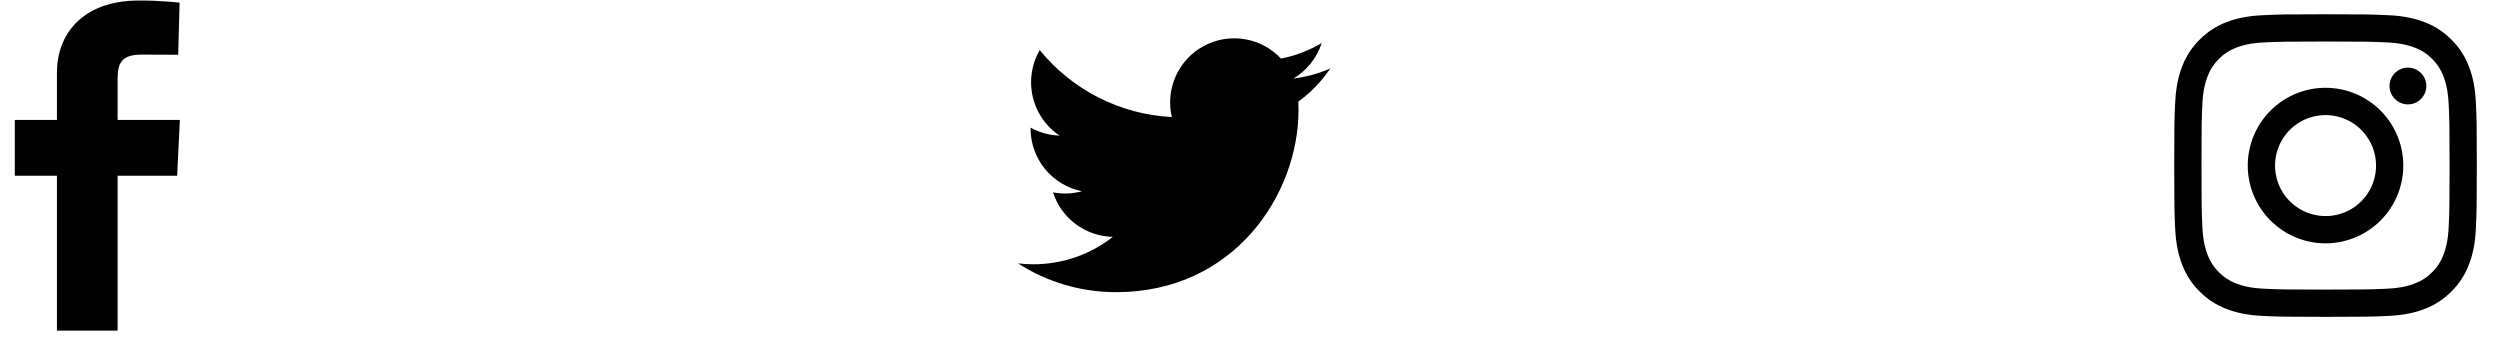 <svg width="129" height="18" viewBox="0 0 129 18" fill="none" xmlns="http://www.w3.org/2000/svg">
<g clip-path="url(#clip0_201_1203)">
<path d="M2.938 17.059V9.067H0.764V6.189H2.938V3.731C2.938 1.8 4.222 0.026 7.181 0.026C8.38 0.026 9.266 0.138 9.266 0.138L9.196 2.825C9.196 2.825 8.292 2.817 7.306 2.817C6.239 2.817 6.068 3.295 6.068 4.088V6.189H9.281L9.141 9.067H6.068L6.068 17.059H2.938Z" fill="#010101"/>
</g>
<g clip-path="url(#clip1_201_1203)">
<path d="M68.644 3.53C68.051 3.793 67.415 3.97 66.745 4.05C67.436 3.637 67.953 2.987 68.199 2.221C67.55 2.606 66.84 2.877 66.1 3.023C65.602 2.491 64.942 2.138 64.223 2.02C63.505 1.902 62.767 2.024 62.124 2.368C61.482 2.712 60.972 3.258 60.672 3.922C60.372 4.585 60.299 5.33 60.466 6.039C59.151 5.973 57.865 5.631 56.691 5.036C55.517 4.441 54.481 3.605 53.651 2.584C53.367 3.074 53.204 3.641 53.204 4.246C53.204 4.79 53.338 5.327 53.594 5.807C53.851 6.287 54.222 6.696 54.674 6.998C54.149 6.982 53.636 6.84 53.177 6.585V6.627C53.177 7.391 53.441 8.131 53.924 8.722C54.408 9.313 55.081 9.718 55.829 9.869C55.342 10.001 54.831 10.021 54.336 9.926C54.547 10.583 54.958 11.157 55.512 11.569C56.066 11.981 56.735 12.209 57.425 12.221C56.253 13.141 54.807 13.639 53.318 13.637C53.054 13.637 52.791 13.622 52.529 13.591C54.04 14.563 55.8 15.079 57.596 15.076C63.679 15.076 67.004 10.039 67.004 5.67C67.004 5.528 67 5.385 66.994 5.243C67.641 4.775 68.199 4.196 68.642 3.532L68.644 3.53Z" fill="#010101"/>
</g>
<g clip-path="url(#clip2_201_1203)">
<path fill-rule="evenodd" clip-rule="evenodd" d="M116.779 0.783C117.611 0.744 117.877 0.736 119.997 0.736C122.118 0.736 122.383 0.745 123.215 0.783C124.047 0.82 124.615 0.953 125.112 1.145C125.632 1.342 126.104 1.649 126.494 2.047C126.891 2.436 127.198 2.908 127.394 3.429C127.587 3.925 127.719 4.493 127.757 5.323C127.796 6.157 127.804 6.423 127.804 8.543C127.804 10.663 127.795 10.929 127.757 11.761C127.72 12.592 127.587 13.159 127.394 13.656C127.198 14.177 126.891 14.649 126.494 15.04C126.104 15.437 125.632 15.744 125.112 15.94C124.615 16.133 124.047 16.265 123.217 16.303C122.383 16.341 122.118 16.35 119.997 16.35C117.877 16.35 117.611 16.34 116.779 16.303C115.948 16.265 115.381 16.133 114.884 15.94C114.363 15.744 113.891 15.437 113.5 15.04C113.103 14.65 112.796 14.178 112.6 13.657C112.407 13.16 112.275 12.592 112.237 11.762C112.199 10.928 112.19 10.663 112.19 8.543C112.19 6.422 112.2 6.157 112.237 5.325C112.275 4.493 112.407 3.925 112.6 3.429C112.796 2.908 113.104 2.436 113.501 2.046C113.891 1.649 114.362 1.342 114.883 1.145C115.38 0.953 115.948 0.821 116.778 0.783H116.779ZM123.152 2.188C122.329 2.15 122.082 2.143 119.997 2.143C117.913 2.143 117.666 2.15 116.843 2.188C116.081 2.223 115.668 2.35 115.393 2.457C115.028 2.599 114.768 2.767 114.495 3.04C114.236 3.292 114.036 3.599 113.911 3.938C113.804 4.213 113.677 4.627 113.642 5.388C113.605 6.211 113.597 6.458 113.597 8.543C113.597 10.627 113.605 10.874 113.642 11.697C113.677 12.459 113.804 12.872 113.911 13.148C114.036 13.486 114.236 13.793 114.495 14.045C114.747 14.304 115.054 14.504 115.393 14.629C115.668 14.736 116.081 14.863 116.843 14.898C117.666 14.935 117.912 14.943 119.997 14.943C122.082 14.943 122.329 14.935 123.152 14.898C123.913 14.863 124.327 14.736 124.602 14.629C124.966 14.487 125.226 14.319 125.5 14.045C125.759 13.793 125.958 13.486 126.083 13.148C126.19 12.872 126.317 12.459 126.352 11.697C126.39 10.874 126.398 10.627 126.398 8.543C126.398 6.458 126.39 6.211 126.352 5.388C126.317 4.627 126.19 4.213 126.083 3.938C125.941 3.574 125.773 3.314 125.5 3.04C125.248 2.781 124.941 2.582 124.602 2.457C124.327 2.35 123.913 2.223 123.152 2.188ZM119 10.95C119.557 11.181 120.177 11.213 120.754 11.038C121.332 10.863 121.831 10.494 122.166 9.992C122.501 9.491 122.652 8.888 122.592 8.288C122.532 7.688 122.266 7.127 121.839 6.701C121.567 6.429 121.237 6.22 120.875 6.091C120.512 5.961 120.125 5.914 119.742 5.951C119.359 5.989 118.989 6.111 118.659 6.309C118.328 6.507 118.046 6.776 117.832 7.096C117.618 7.416 117.478 7.78 117.421 8.161C117.365 8.542 117.393 8.931 117.505 9.299C117.617 9.668 117.809 10.007 118.067 10.292C118.326 10.577 118.644 10.802 119 10.95ZM117.16 5.705C117.532 5.333 117.975 5.037 118.462 4.835C118.948 4.634 119.47 4.53 119.997 4.53C120.524 4.53 121.046 4.634 121.533 4.835C122.02 5.037 122.462 5.333 122.835 5.705C123.207 6.078 123.503 6.52 123.705 7.007C123.906 7.494 124.01 8.016 124.01 8.543C124.01 9.07 123.906 9.592 123.705 10.078C123.503 10.565 123.207 11.008 122.835 11.38C122.082 12.133 121.062 12.556 119.997 12.556C118.933 12.556 117.912 12.133 117.16 11.38C116.407 10.628 115.984 9.607 115.984 8.543C115.984 7.479 116.407 6.458 117.16 5.705ZM124.9 5.128C124.992 5.04 125.066 4.936 125.117 4.82C125.169 4.703 125.196 4.578 125.198 4.451C125.2 4.324 125.176 4.198 125.128 4.081C125.08 3.963 125.01 3.856 124.92 3.766C124.83 3.677 124.723 3.606 124.606 3.558C124.488 3.51 124.362 3.487 124.235 3.489C124.108 3.49 123.983 3.518 123.867 3.569C123.75 3.62 123.646 3.694 123.559 3.786C123.389 3.966 123.296 4.204 123.3 4.451C123.304 4.698 123.403 4.934 123.578 5.108C123.752 5.283 123.988 5.383 124.235 5.386C124.482 5.39 124.72 5.297 124.9 5.128Z" fill="#010101"/>
</g>
<defs>
<clipPath id="clip0_201_1203">
<rect width="8.517" height="17.033" fill="white" transform="translate(0.764 0.026)"/>
</clipPath>
<clipPath id="clip1_201_1203">
<rect width="17.033" height="17.033" fill="white" transform="translate(51.864 0.026)"/>
</clipPath>
<clipPath id="clip2_201_1203">
<rect width="17.033" height="17.033" fill="white" transform="translate(111.481 0.026)"/>
</clipPath>
</defs>
</svg>
